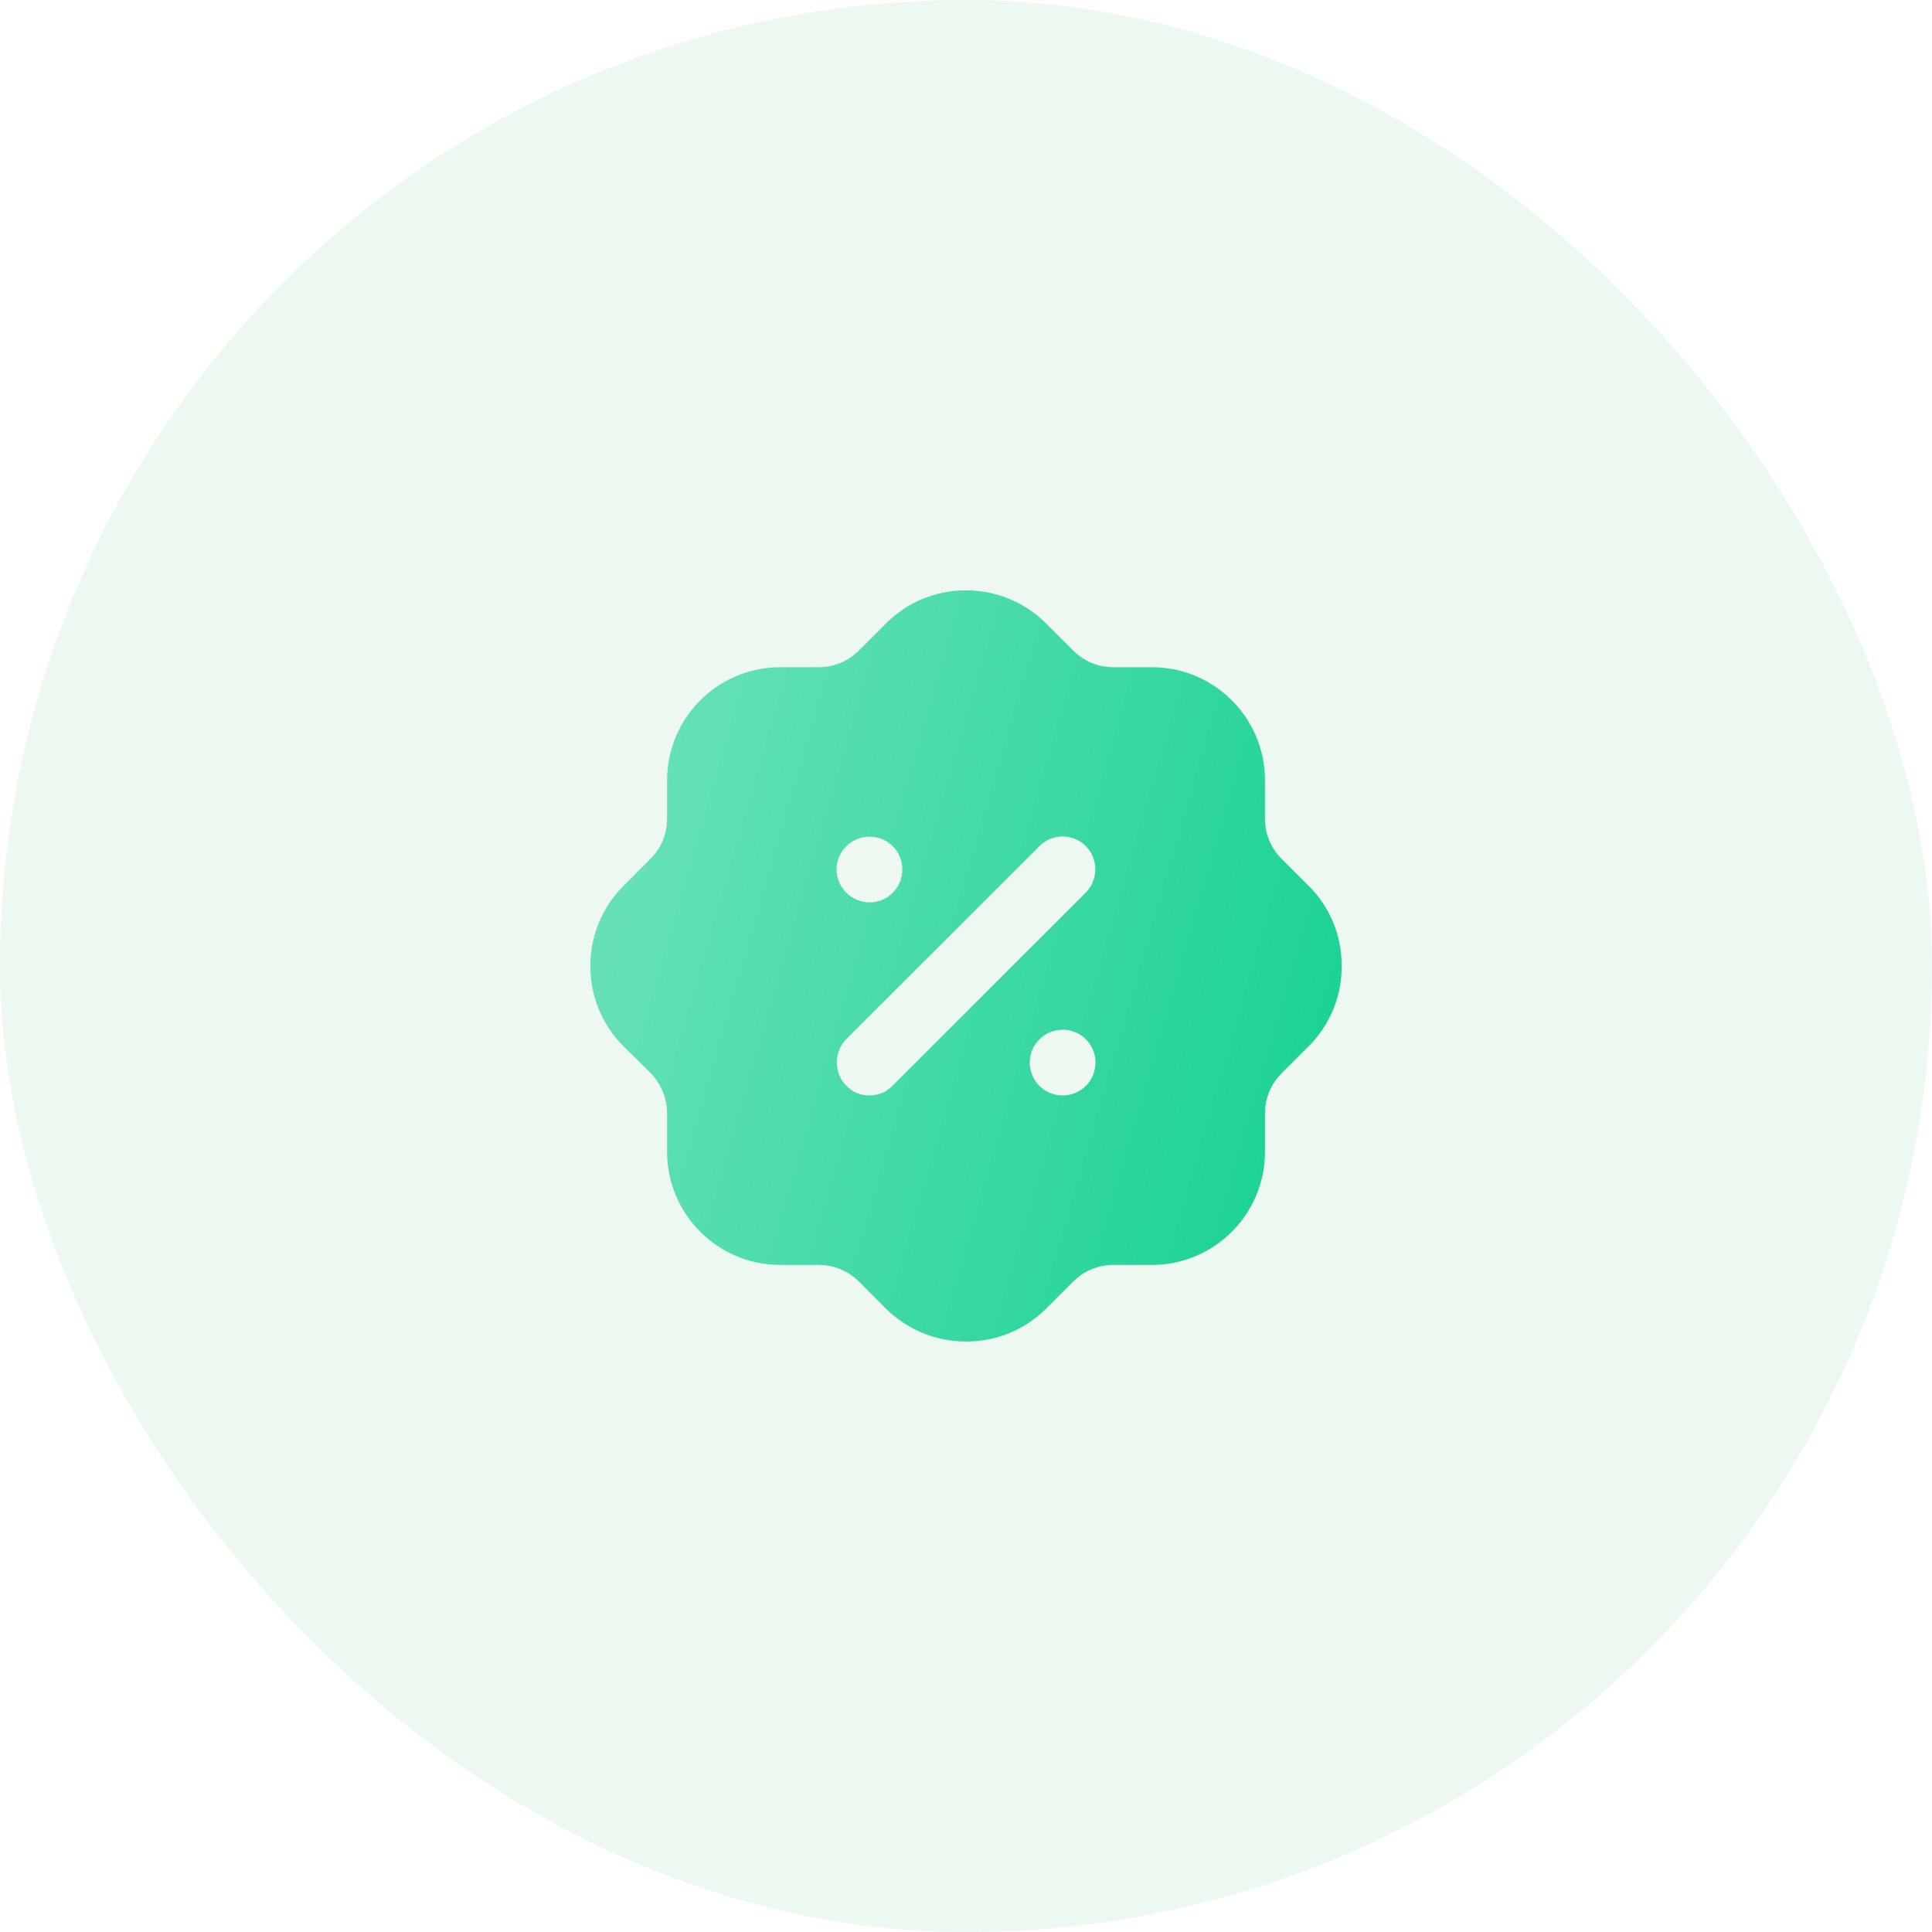<svg width="60" height="60" viewBox="0 0 60 60" fill="none" xmlns="http://www.w3.org/2000/svg">
<rect width="60" height="60" rx="30" fill="#1BAC4B" fill-opacity="0.08"/>
<path fill-rule="evenodd" clip-rule="evenodd" d="M39.799 26.67L40.639 27.51C41.304 28.164 41.666 29.05 41.666 29.984C41.678 30.917 41.316 31.805 40.662 32.469C40.655 32.477 40.647 32.485 40.639 32.492C40.635 32.496 40.631 32.5 40.627 32.504L39.799 33.332C39.472 33.659 39.285 34.102 39.285 34.57V35.77C39.285 37.707 37.71 39.283 35.772 39.283H34.57C34.103 39.283 33.66 39.469 33.333 39.795L32.493 40.635C31.804 41.325 30.905 41.662 30.007 41.662C29.108 41.662 28.209 41.325 27.521 40.648L26.669 39.795C26.342 39.469 25.899 39.283 25.432 39.283H24.23C22.292 39.283 20.717 37.707 20.717 35.77V34.57C20.717 34.102 20.53 33.659 20.203 33.32L19.363 32.492C17.997 31.128 17.986 28.899 19.351 27.523L20.203 26.67C20.53 26.344 20.717 25.9 20.717 25.422V24.232C20.717 22.295 22.292 20.721 24.23 20.721H25.432C25.899 20.721 26.342 20.534 26.669 20.207L27.509 19.367C28.875 17.991 31.104 17.991 32.481 19.356L33.333 20.207C33.66 20.534 34.103 20.721 34.57 20.721H35.772C37.71 20.721 39.285 22.295 39.285 24.232V25.435C39.285 25.9 39.472 26.344 39.799 26.67ZM26.996 34.02C27.276 34.02 27.533 33.915 27.719 33.717L33.718 27.721C34.115 27.325 34.115 26.67 33.718 26.274C33.321 25.878 32.679 25.878 32.283 26.274L26.284 32.27C25.887 32.667 25.887 33.32 26.284 33.717C26.471 33.915 26.727 34.02 26.996 34.02ZM31.979 32.994C31.979 33.565 32.434 34.02 33.006 34.02C33.566 34.02 34.022 33.565 34.022 32.994C34.022 32.435 33.566 31.979 33.006 31.979C32.434 31.979 31.979 32.435 31.979 32.994ZM27.007 25.982C27.568 25.982 28.023 26.437 28.023 26.997C28.023 27.57 27.568 28.024 27.007 28.024C26.447 28.024 25.98 27.57 25.98 26.997C25.98 26.437 26.447 25.982 27.007 25.982Z" fill="url(#paint0_linear_791_7959)"/>
<defs>
<linearGradient id="paint0_linear_791_7959" x1="41.666" y1="41.662" x2="13.903" y2="33.61" gradientUnits="userSpaceOnUse">
<stop stop-color="#12D18E"/>
<stop offset="1" stop-color="#71E3BB"/>
</linearGradient>
</defs>
</svg>
